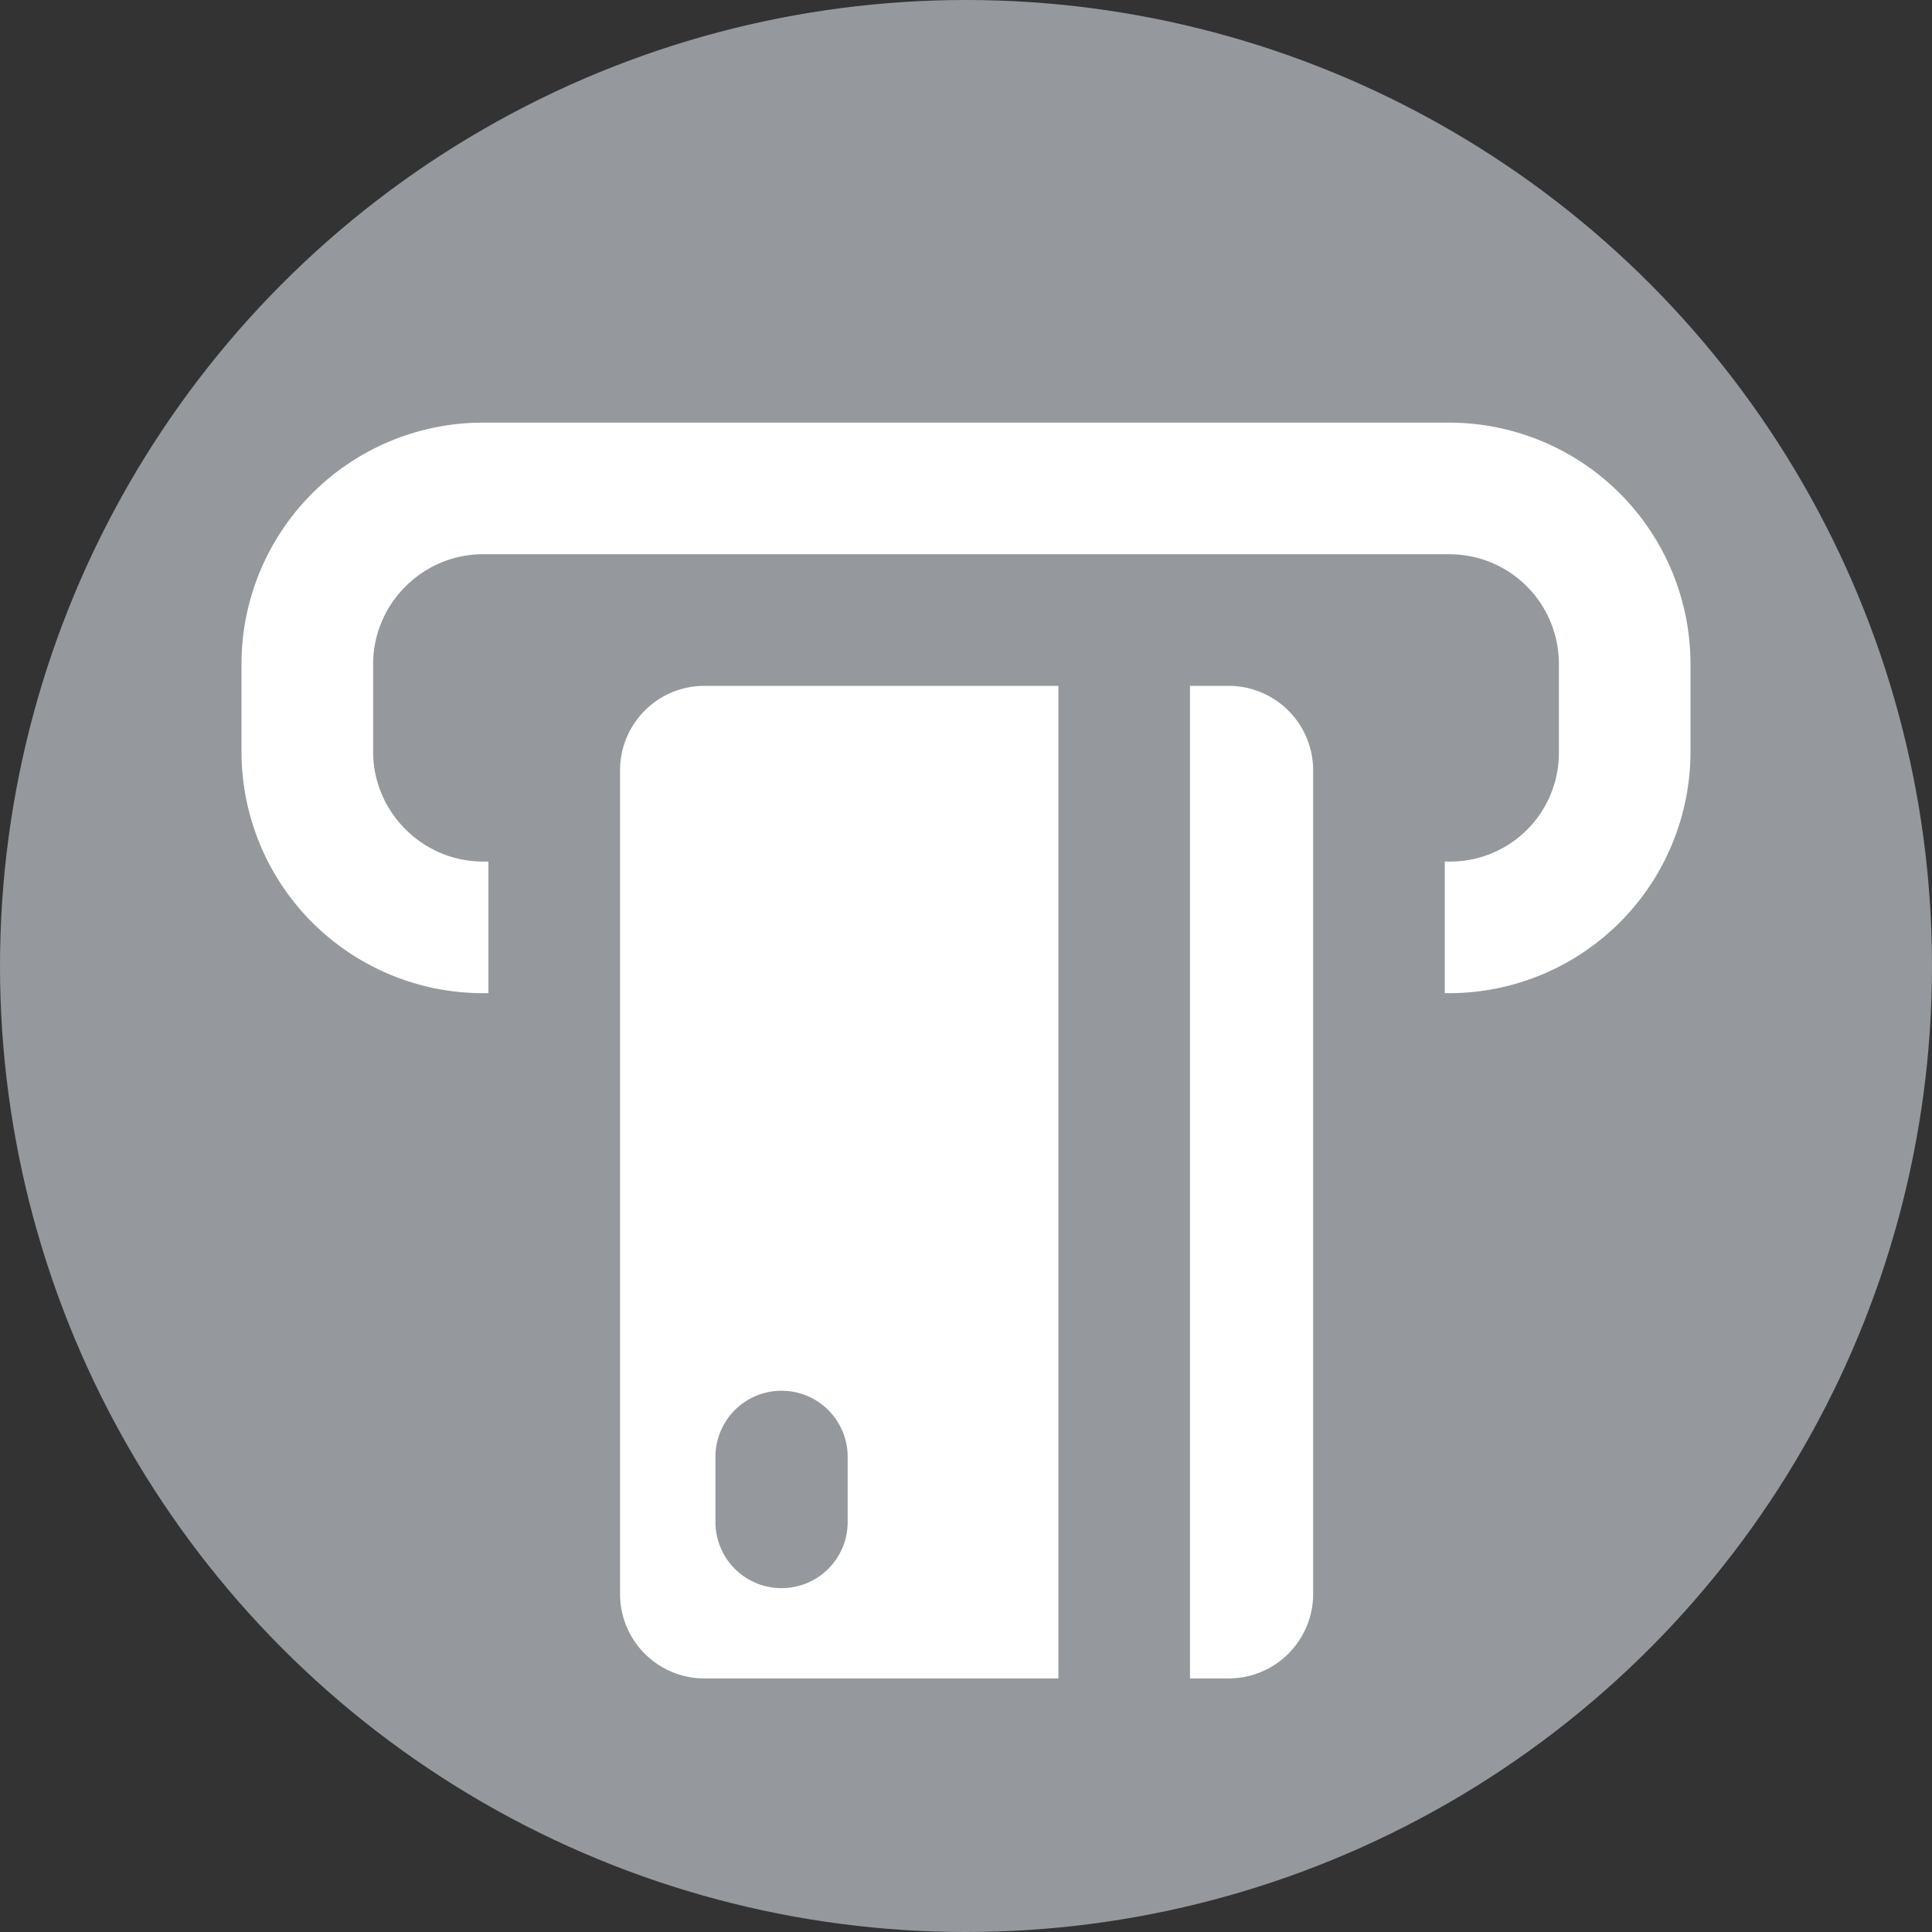 <svg xmlns="http://www.w3.org/2000/svg" viewBox="0 0 32 32"><rect x="0" y="0" width="32" height="32" fill="#333333" stroke="none"/><g fill="none" fill-rule="evenodd"><circle cx="16" cy="16" r="16" fill="#95999D"/><g fill="#FFFFFF" transform="translate(4 7)"><path d="M17.75 19.4V5.76a1.4 1.4 0 0 0-1.4-1.4h-.64V20.8h.64a1.4 1.4 0 0 0 1.4-1.4"/><path d="M19.93 7.27H20a1.8 1.8 0 0 0 1.82-1.82V4c0-1-.8-1.82-1.82-1.82H4C3 2.18 2.18 3 2.18 4v1.45c0 1 .82 1.82 1.82 1.82h.09v2.18H4a4 4 0 0 1-4-4V4a4 4 0 0 1 4-4h16a4 4 0 0 1 4 4v1.45a4 4 0 0 1-4 4h-.07V7.27z"/><path d="M10.04 18.21a1.09 1.09 0 0 1-2.19 0v-1.08a1.09 1.09 0 0 1 2.19 0v1.08zM7.67 4.36c-.78 0-1.4.63-1.4 1.4V19.4c0 .77.62 1.4 1.4 1.4h5.86V4.36H7.67z"/></g></g></svg>